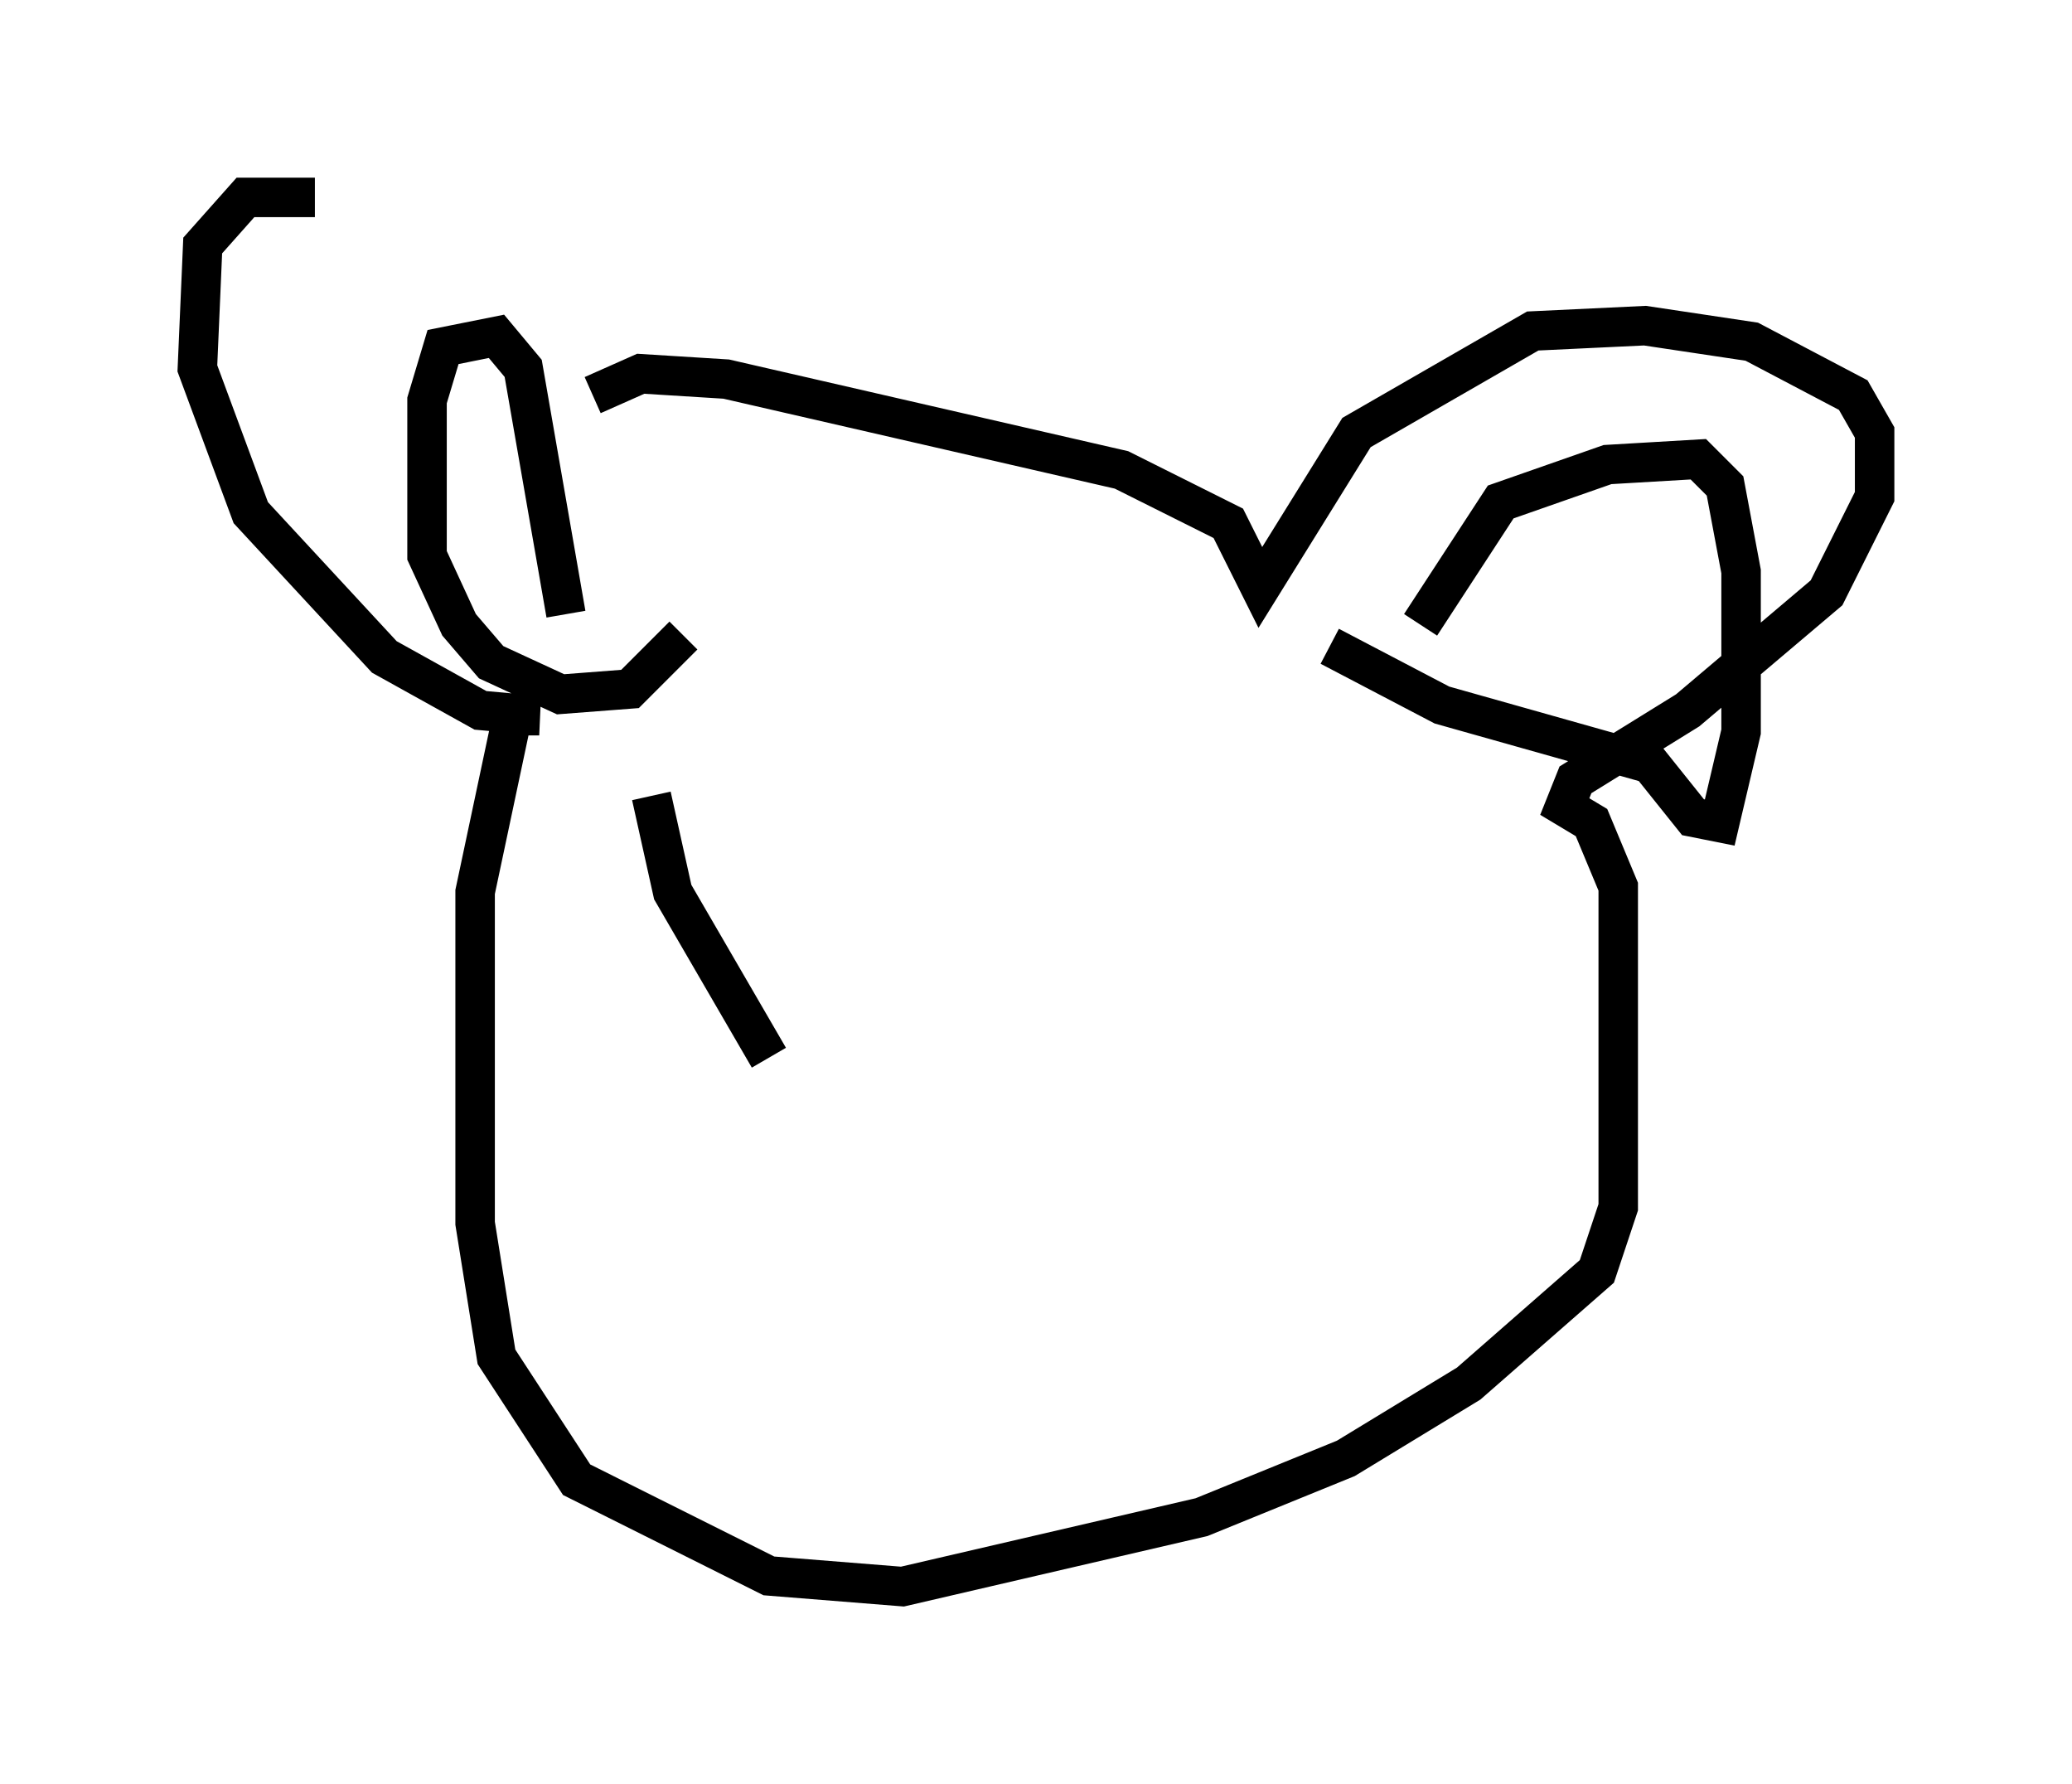 <?xml version="1.0" encoding="utf-8" ?>
<svg baseProfile="full" height="45.182" version="1.1" width="52.489" xmlns="http://www.w3.org/2000/svg" xmlns:ev="http://www.w3.org/2001/xml-events" xmlns:xlink="http://www.w3.org/1999/xlink"><defs /><rect fill="white" height="45.182" width="52.489" x="0" y="0" /><path d="M19.208, 8.383 m-11.231, -3.383 l-1.759, 0.0 -1.083, 1.218 l-0.135, 3.112 1.353, 3.654 l3.383, 3.654 2.436, 1.353 l1.488, 0.135 -0.677, 0.0 l-0.947, 4.465 0.0, 8.39 l0.541, 3.383 2.03, 3.112 l4.871, 2.436 3.383, 0.271 l7.578, -1.759 3.654, -1.488 l3.112, -1.894 3.248, -2.842 l0.541, -1.624 0.0, -8.119 l-0.677, -1.624 -0.677, -0.406 l0.271, -0.677 2.842, -1.759 l3.518, -2.977 1.218, -2.436 l0.0, -1.624 -0.541, -0.947 l-2.571, -1.353 -2.706, -0.406 l-2.842, 0.135 -4.465, 2.571 l-2.436, 3.924 -0.812, -1.624 l-2.706, -1.353 -10.013, -2.3 l-2.165, -0.135 -1.218, 0.541 m-0.677, 5.548 l-1.083, -6.225 -0.677, -0.812 l-1.353, 0.271 -0.406, 1.353 l0.0, 3.924 0.812, 1.759 l0.812, 0.947 1.759, 0.812 l1.759, -0.135 1.353, -1.353 m18.674, -0.271 l2.03, -3.112 2.706, -0.947 l2.3, -0.135 0.677, 0.677 l0.406, 2.165 0.0, 4.059 l-0.541, 2.3 -0.677, -0.135 l-1.083, -1.353 -5.277, -1.488 l-2.842, -1.488 m-17.185, 3.789 l0.541, 2.436 2.436, 4.195 " fill="none" stroke="black" stroke-width="1" /></svg>